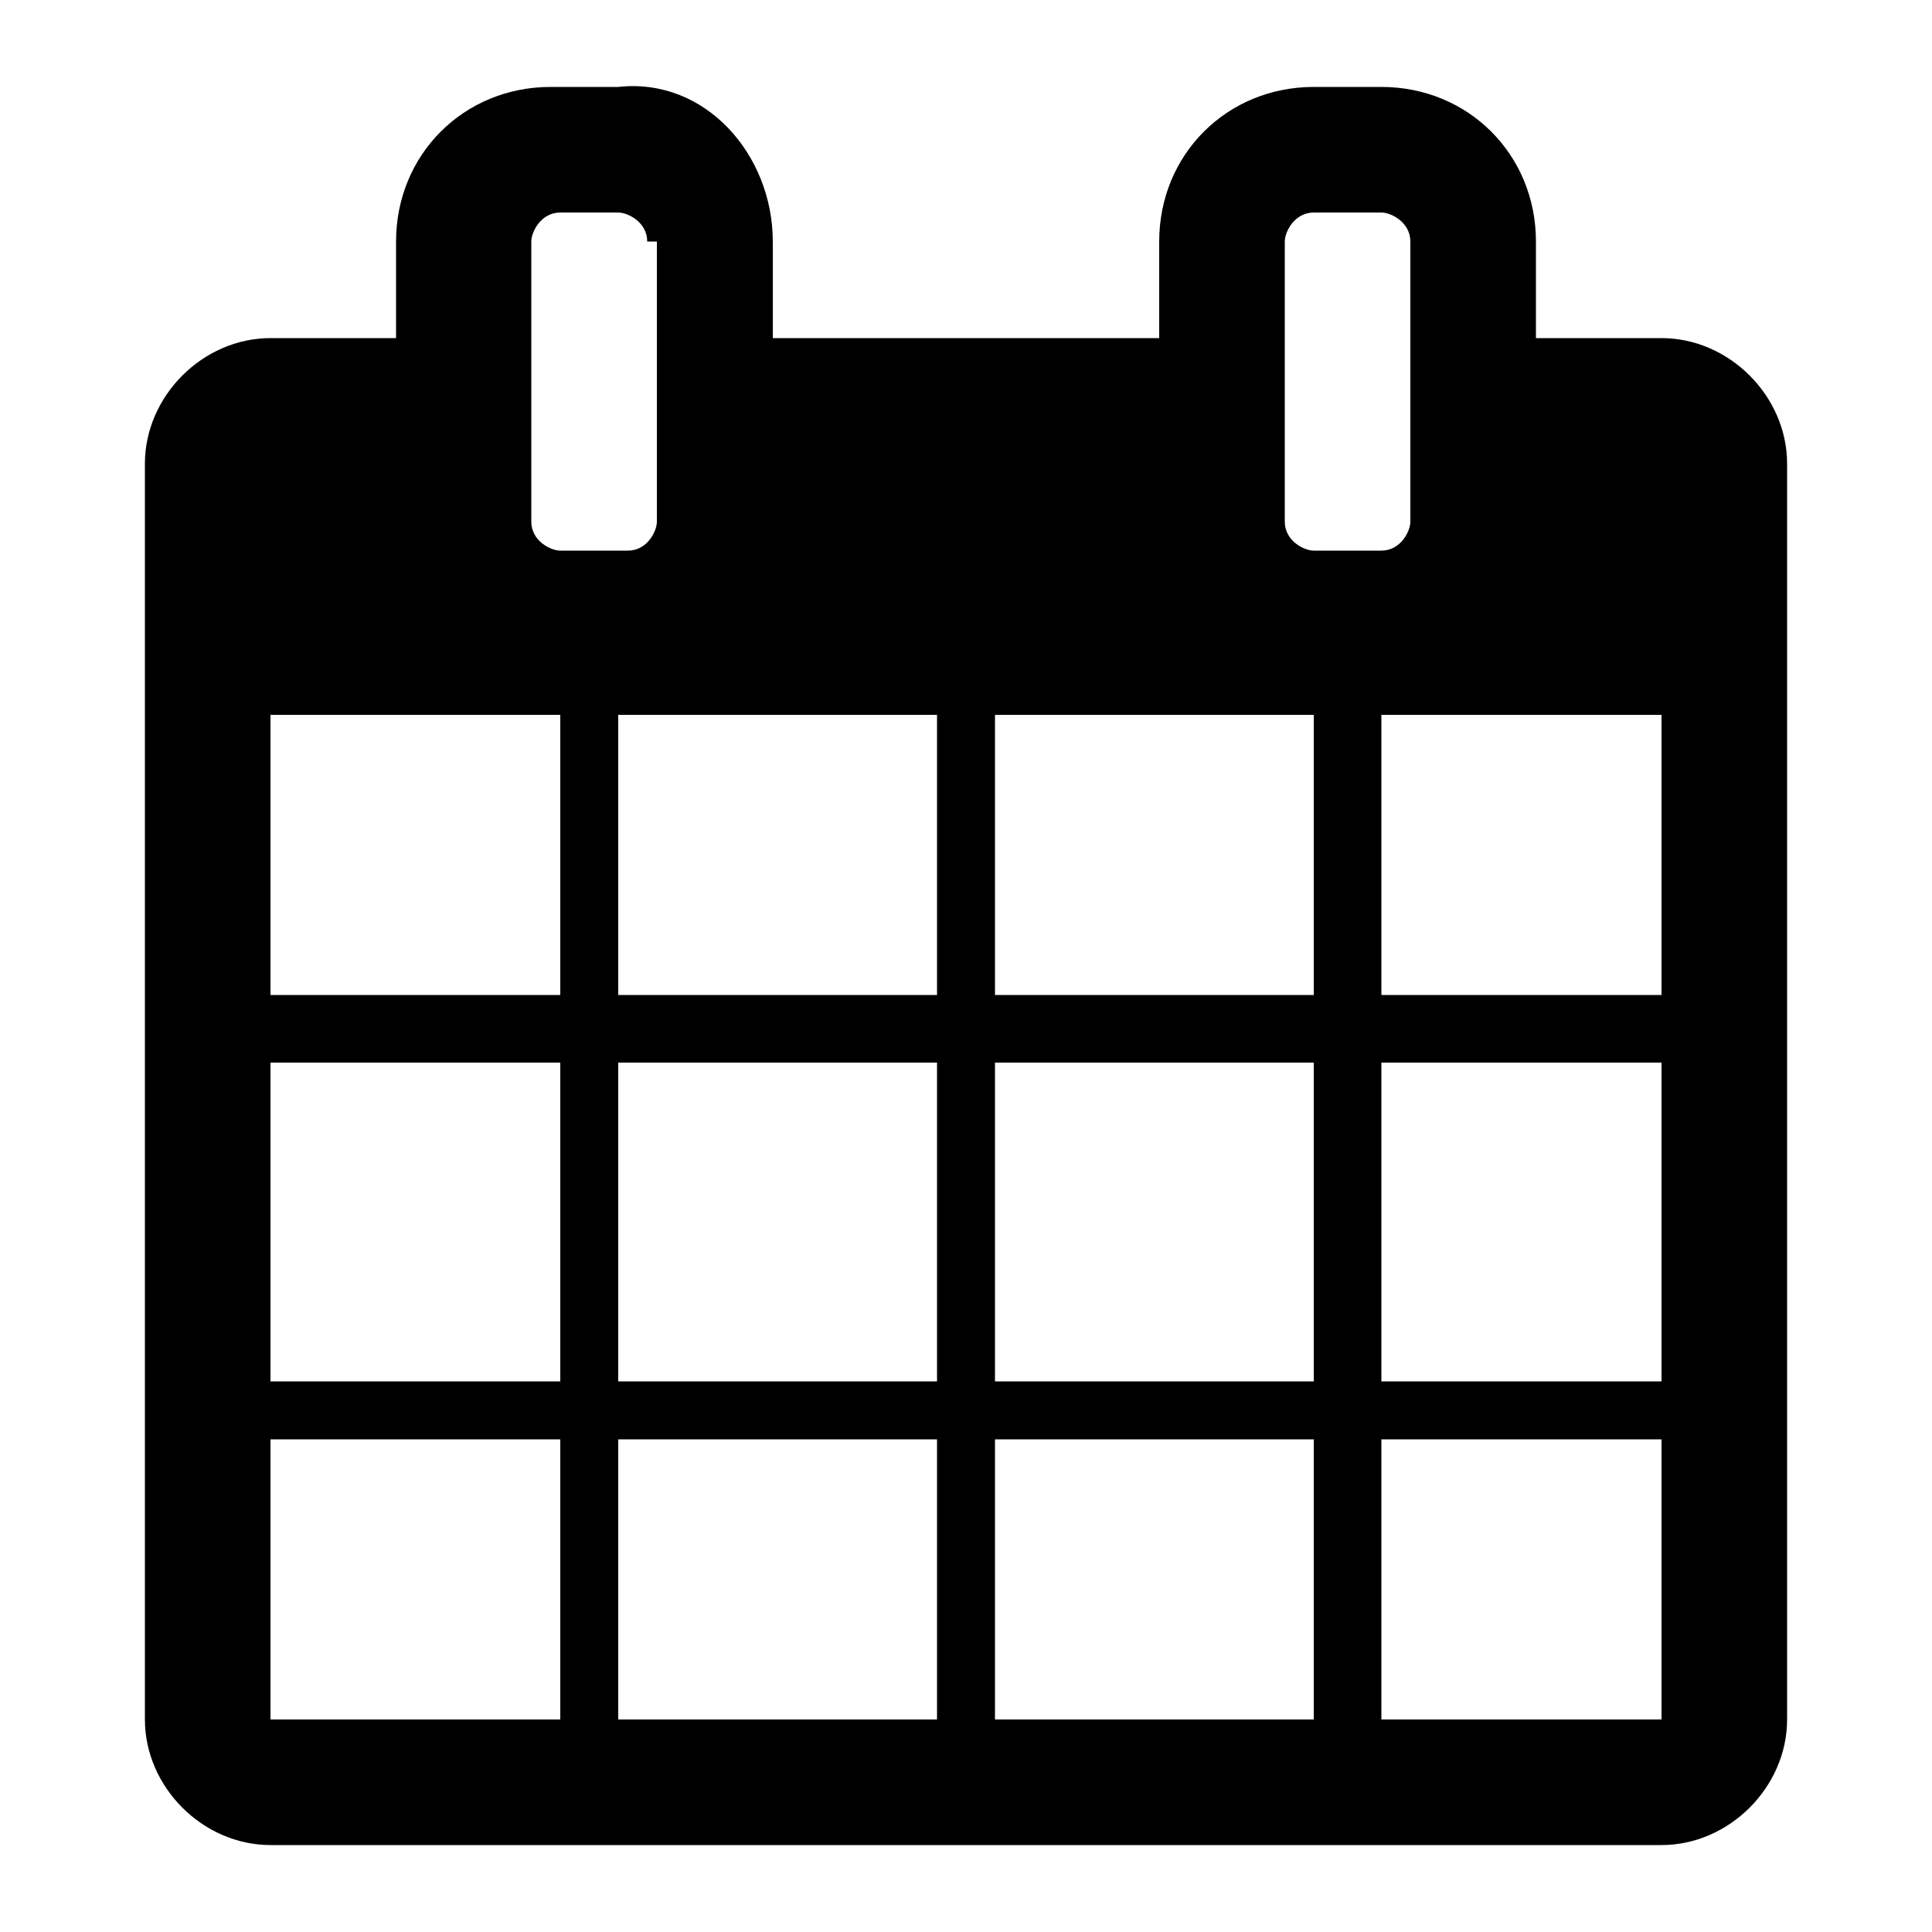<?xml version="1.0" encoding="utf-8"?>
<!-- Generator: Adobe Illustrator 20.1.0, SVG Export Plug-In . SVG Version: 6.00 Build 0)  -->
<svg version="1.0" id="Calque_1" xmlns="http://www.w3.org/2000/svg" xmlns:xlink="http://www.w3.org/1999/xlink" x="0px" y="0px"
	 viewBox="0 0 20 20" style="enable-background:new 0 0 20 20;" xml:space="preserve">
<style type="text/css">
	.st0{fill:none;}
</style>
<path class="st0" d="M0,0h20v20H0V0z"/>
<g>
	<path d="M18.5,17.8c0,0.7-0.6,1.3-1.3,1.3H2.8c-0.7,0-1.3-0.6-1.3-1.3V4.8c0-0.7,0.6-1.3,1.3-1.3h1.3v-1c0-0.9,0.7-1.6,1.6-1.6h0.7
		C7.3,0.8,8,1.6,8,2.5v1H12v-1c0-0.9,0.7-1.6,1.6-1.6h0.7c0.9,0,1.6,0.7,1.6,1.6v1h1.3c0.7,0,1.3,0.6,1.3,1.3V17.8z M5.8,10.3V7.4
		H2.8v2.9H5.8z M5.8,14.2V11H2.8v3.3H5.8z M5.8,17.8v-2.9H2.8v2.9H5.8z M6.7,2.5c0-0.2-0.2-0.3-0.3-0.3H5.8c-0.2,0-0.3,0.2-0.3,0.3
		v2.9c0,0.2,0.2,0.3,0.3,0.3h0.7c0.2,0,0.3-0.2,0.3-0.3V2.5z M9.7,10.3V7.4H6.4v2.9H9.7z M9.7,14.2V11H6.4v3.3H9.7z M9.7,17.8v-2.9
		H6.4v2.9H9.7z M13.6,10.3V7.4h-3.3v2.9H13.6z M13.6,14.2V11h-3.3v3.3H13.6z M13.6,17.8v-2.9h-3.3v2.9H13.6z M14.6,2.5
		c0-0.2-0.2-0.3-0.3-0.3h-0.7c-0.2,0-0.3,0.2-0.3,0.3v2.9c0,0.2,0.2,0.3,0.3,0.3h0.7c0.2,0,0.3-0.2,0.3-0.3V2.5z M17.2,10.3V7.4
		h-2.9v2.9H17.2z M17.2,14.2V11h-2.9v3.3H17.2z M17.2,17.8v-2.9h-2.9v2.9H17.2z"/>
</g>
</svg>
